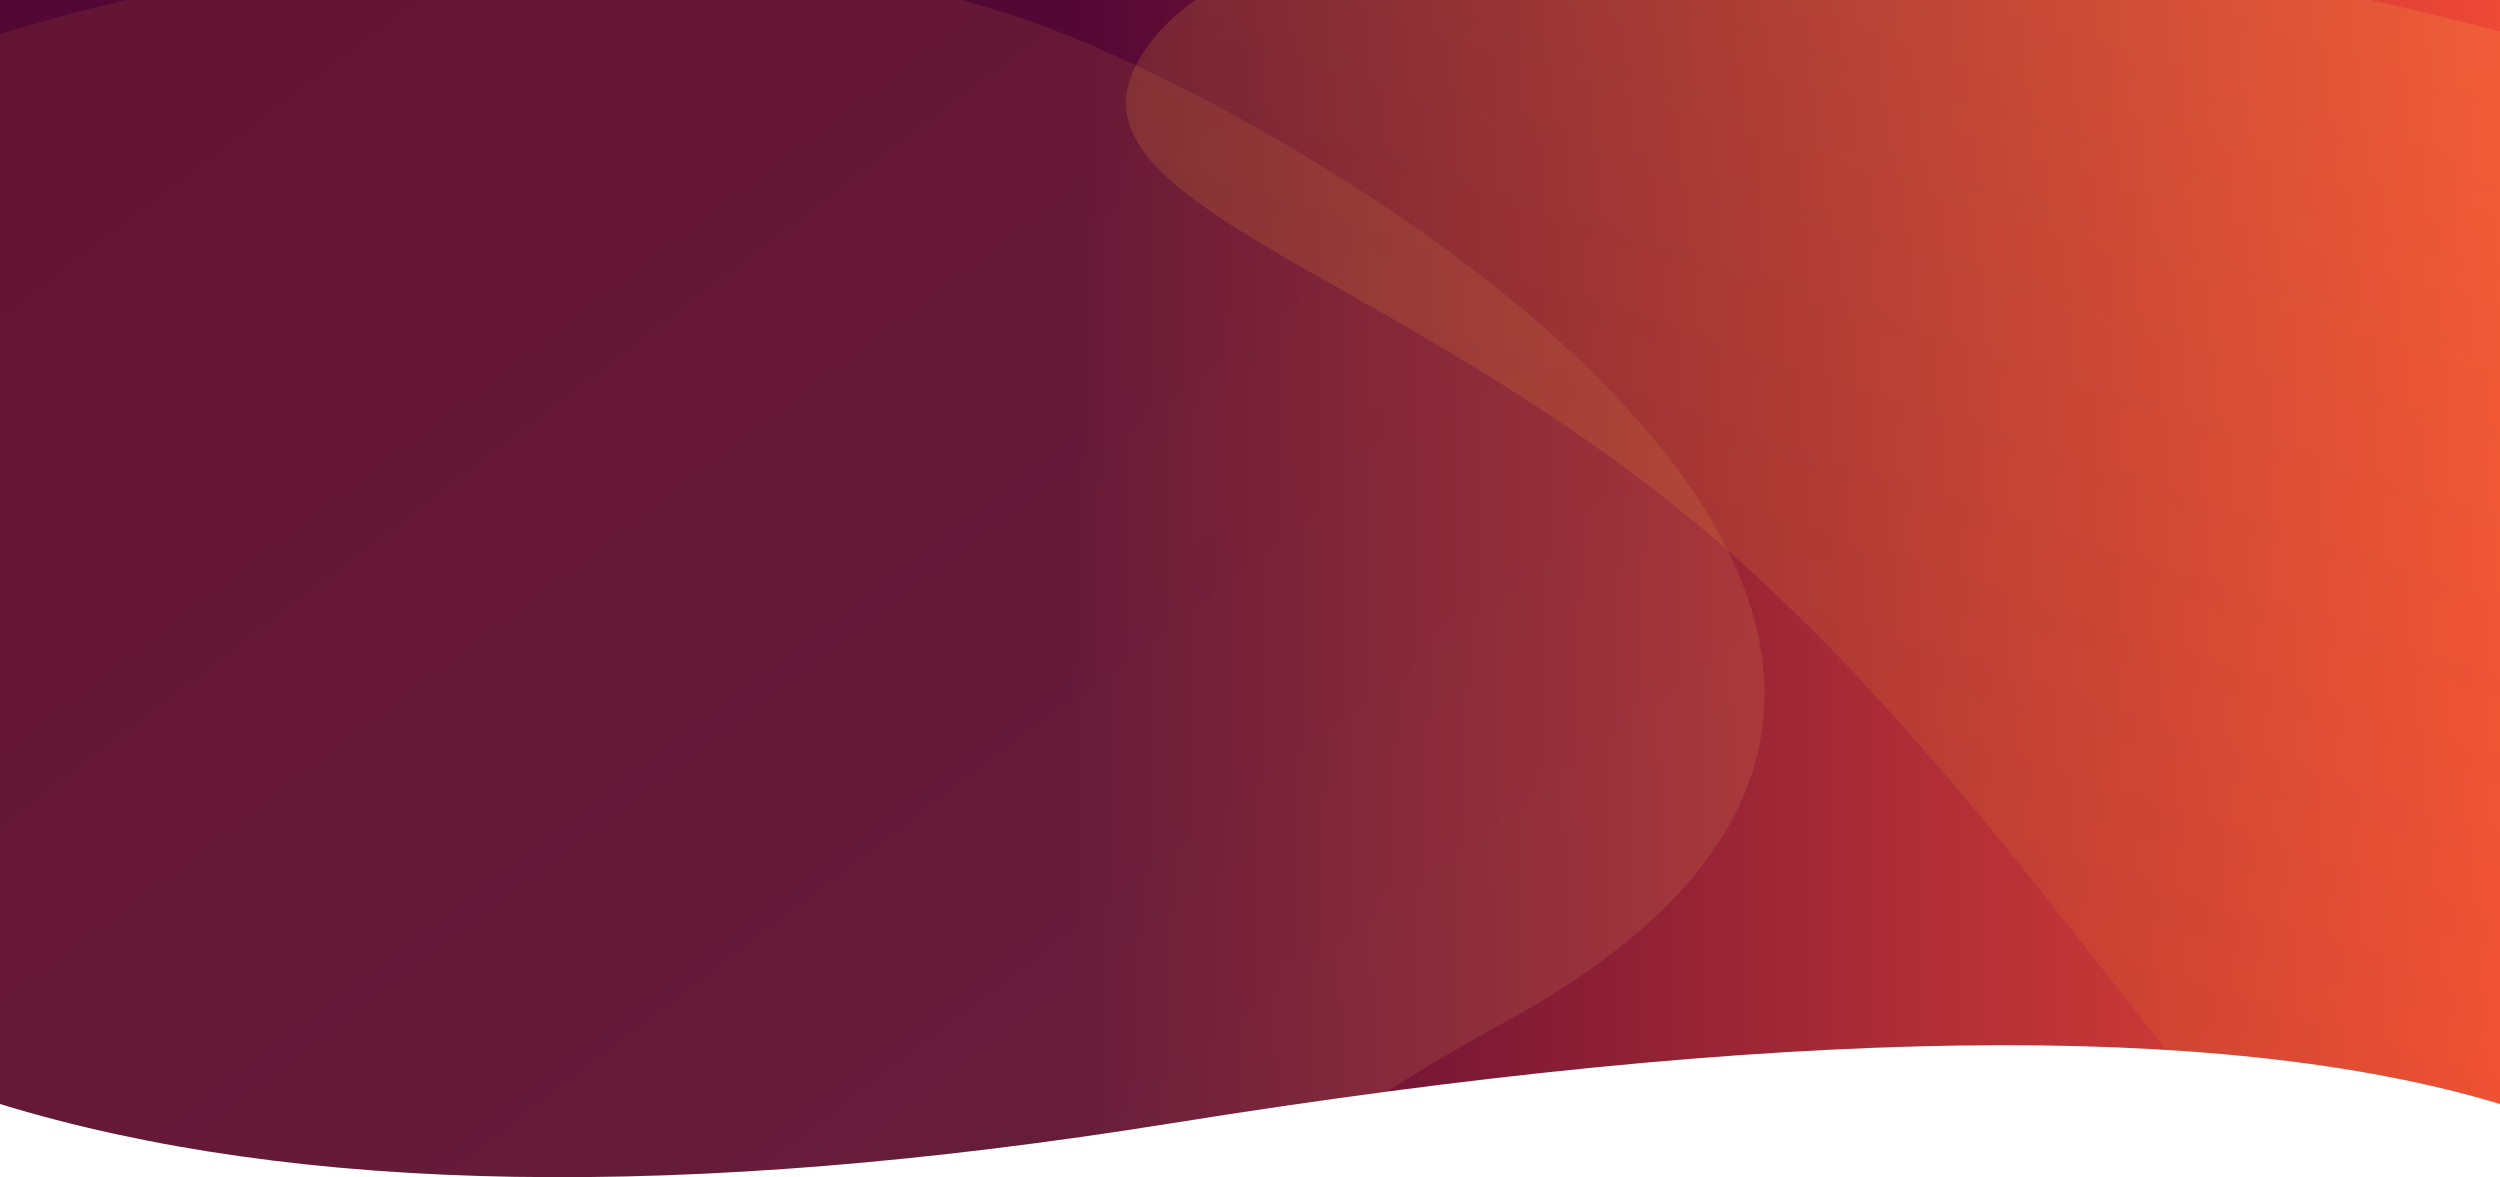 <svg preserveAspectRatio="none" viewBox="0 0 1440 678" xmlns="http://www.w3.org/2000/svg" xmlns:xlink="http://www.w3.org/1999/xlink" class="purple-bg" aria-hidden="true">
  <defs>
    <linearGradient id="purpleGradient" gradientTransform="matrix(1440 0 0 -678 -741085 433280.844)" gradientUnits="userSpaceOnUse" x1="515.046" x2="515.642" y1="638.558" y2="638.558"><stop offset=".044" stop-color="#530735"></stop><stop offset="1" stop-color="#ef4836"></stop></linearGradient>

    <path id="pShape" d="m0 0h1440v635.9c-160.9-48.6-416.3-44.9-766 11.2-278.7 44.7-503.4 41-674-11.2z"></path>

    <clipPath id="pClip">
      <path d="m0 0h1440v635.9c-160.9-48.6-416.3-44.9-766 11.2-278.7 44.7-503.4 41-674-11.2z"></path>
    </clipPath>

    <g id="morph1">
      <svg viewBox="150 25 1000 610" xmlns="http://www.w3.org/2000/svg" xmlns:xlink="http://www.w3.org/1999/xlink"><linearGradient id="kx4bsdk5ha" x1="50%" x2="50%" y1="0%" y2="100%"><stop offset="0" stop-color="#fccc73" stop-opacity=".123"></stop><stop offset="1" stop-color="#f4841f" stop-opacity=".105"></stop></linearGradient><path d="m577.051 992.936c148.96 26.148 476.187-315.546 421.374-627.773-54.813-312.227-249.574-128.571-561.865-183.389-312.292-54.817-287.183 320.124-242.634 476.75 44.55 156.625 234.165 308.265 383.125 334.412z" fill="url(#kx4bsdk5ha)" fill-rule="evenodd" transform="matrix(-.707 .707 -.707 -.707 1187.352 375.854)"><animate dur="30s" repeatCount="indefinite" attributeName="d" values="
      m577.051 992.936c148.96 26.148 476.187-315.546 421.374-627.773-54.813-312.227-249.574-128.571-561.865-183.389-312.292-54.817-287.183 320.124-242.634 476.75 44.55 156.625 234.165 308.265 383.125 334.412z;M529.19 1132.092c148.96 26.148 493.95-23.884 439.136-336.111-54.813-312.227-131.045-430.648-443.336-485.466-312.292-54.817-379.293 460.443-334.744 617.068 44.55 156.626 189.983 178.362 338.944 204.51z;m577.051 992.936c148.96 26.148 476.187-315.546 421.374-627.773-54.813-312.227-249.574-128.571-561.865-183.389-312.292-54.817-287.183 320.124-242.634 476.75 44.55 156.625 234.165 308.265 383.125 334.412z;" fill="freeze" calcMode="spline" keySplines="0.4 0 0.2 1; 0.4 0 0.2 1"></animate></path></svg>
    </g>

    <g id="morph2">
      <svg viewBox="-450 50 1000 650" xmlns="http://www.w3.org/2000/svg" xmlns:xlink="http://www.w3.org/1999/xlink"><linearGradient id="j2bpze9oma" x1="50%" x2="50%" y1="0%" y2="100%"><stop offset="0%" stop-color="#FBBA42" stop-opacity=".204"></stop><stop offset="100%" stop-color="#F4841F" stop-opacity=".133"></stop></linearGradient><path d="m1610.766 1015.583c160.558 4.173 306.702-156.059 297.29-265.482-9.414-109.424-292.35-45.8-250.142-273.418 42.209-227.619-840.916-111.462-832.18 125.576 3.388 91.935 152.193 58.21 341.11 152.94 188.915 94.73 345.636 257.834 443.922 260.384z" fill="url(#j2bpze9oma)" fill-rule="evenodd" transform="matrix(.906 .423 -.423 .906 -487.517 -812.594)"><animate dur="30s" repeatCount="indefinite" attributeName="d" values="m1610.766 1015.583c160.558 4.173 306.702-156.059 297.29-265.482-9.414-109.424-292.35-45.8-250.142-273.418 42.209-227.619-840.916-111.462-832.18 125.576 3.388 91.935 152.193 58.21 341.11 152.94 188.915 94.73 345.636 257.834 443.922 260.384z;M1614.174 867.233c160.557 4.173 146.682-167.82 137.269-277.244-9.413-109.423-241.812-118.608-199.604-346.226 42.209-227.618-764.996 115.612-756.26 352.65 3.388 91.935 82.012 182.539 270.929 277.269 188.916 94.73 449.38-9 547.666-6.45z;m1610.766 1015.583c160.558 4.173 306.702-156.059 297.29-265.482-9.414-109.424-292.35-45.8-250.142-273.418 42.209-227.619-840.916-111.462-832.18 125.576 3.388 91.935 152.193 58.21 341.11 152.94 188.915 94.73 345.636 257.834 443.922 260.384z;" fill="freeze" calcMode="spline" keySplines="0.4 0 0.2 1; 0.4 0 0.2 1"></animate></path></svg>
    </g>
  </defs>

  <use xlink:href="#pShape" clip-rule="evenodd" fill="url(#purpleGradient)" fill-rule="evenodd"></use>
  <use clip-path="url(#pClip)" xlink:href="#morph1"></use>
  <use clip-path="url(#pClip)" xlink:href="#morph2"></use>
</svg>